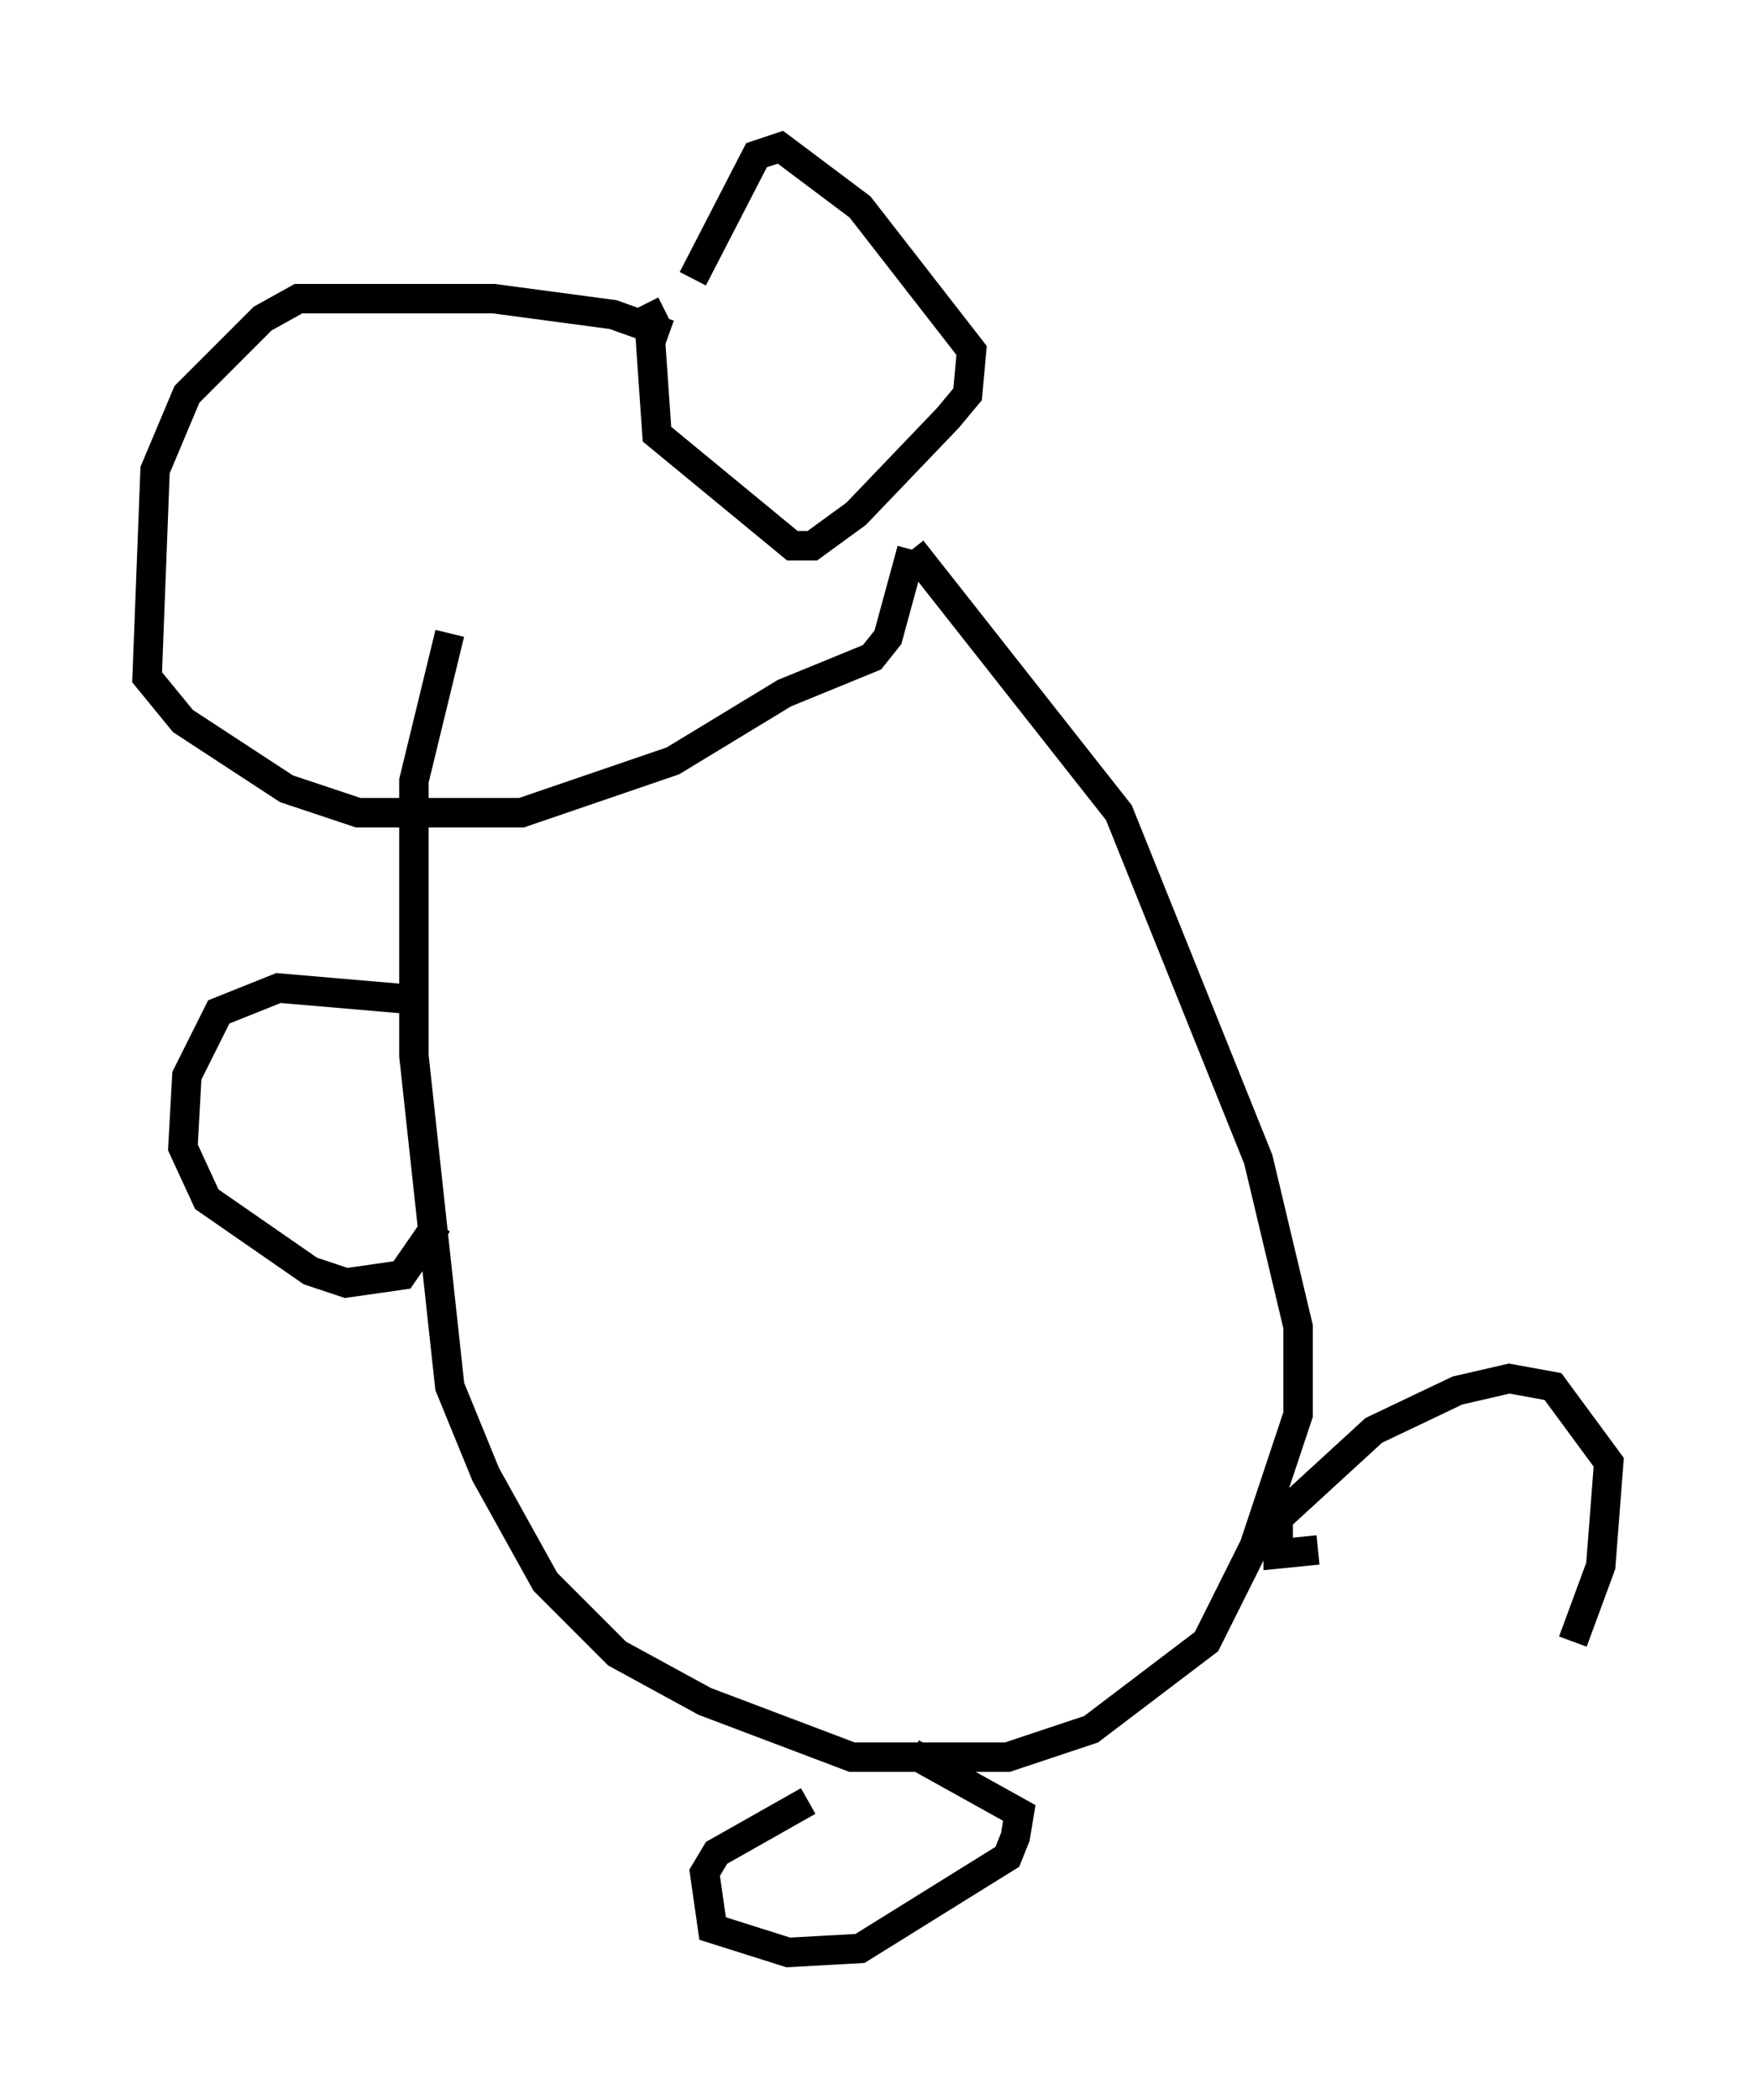 <?xml version="1.0" encoding="utf-8" ?>
<svg baseProfile="full" height="71.298" version="1.1" width="59.661" xmlns="http://www.w3.org/2000/svg" xmlns:ev="http://www.w3.org/2001/xml-events" xmlns:xlink="http://www.w3.org/1999/xlink"><defs /><rect fill="white" height="71.298" width="59.661" x="0" y="0" /><path d="M23.403, 10.683 m0.135, -1.218 l2.165, -4.195 0.812, -0.271 l2.706, 2.03 3.789, 4.871 l-0.135, 1.488 -0.677, 0.812 l-3.112, 3.248 -1.488, 1.083 l-0.677, 0.0 -4.601, -3.789 l-0.271, -3.924 0.541, -0.271 m0.135, 0.812 l-1.894, -0.677 -4.059, -0.541 l-6.631, 0.0 -1.218, 0.677 l-2.571, 2.571 -1.083, 2.571 l-0.271, 7.036 1.218, 1.488 l3.518, 2.3 2.436, 0.812 l5.548, 0.0 5.142, -1.759 l3.789, -2.3 2.977, -1.218 l0.541, -0.677 0.812, -2.977 m0.0, 0.0 l7.036, 8.931 4.736, 11.773 l1.353, 5.683 0.0, 2.977 l-1.488, 4.465 -1.624, 3.248 l-3.924, 2.977 -2.842, 0.947 l-5.277, 0.0 -5.007, -1.894 l-2.977, -1.624 -2.436, -2.436 l-2.03, -3.654 -1.218, -2.977 l-1.218, -11.231 0.0, -9.337 l1.218, -5.007 m-1.083, 12.449 l-4.736, -0.406 -2.03, 0.812 l-1.083, 2.165 -0.135, 2.436 l0.812, 1.759 3.518, 2.436 l1.218, 0.406 1.894, -0.271 l1.218, -1.759 m12.584, 19.621 l-3.112, 1.759 -0.406, 0.677 l0.271, 1.894 2.571, 0.812 l2.436, -0.135 5.007, -3.112 l0.271, -0.677 0.135, -0.812 l-3.654, -2.03 m13.802, -6.901 l-1.353, 0.135 0.0, -1.218 l3.248, -2.977 2.842, -1.353 l1.759, -0.406 1.488, 0.271 l1.894, 2.571 -0.271, 3.518 l-0.947, 2.571 " fill="none" stroke="black" stroke-width="1" /></svg>